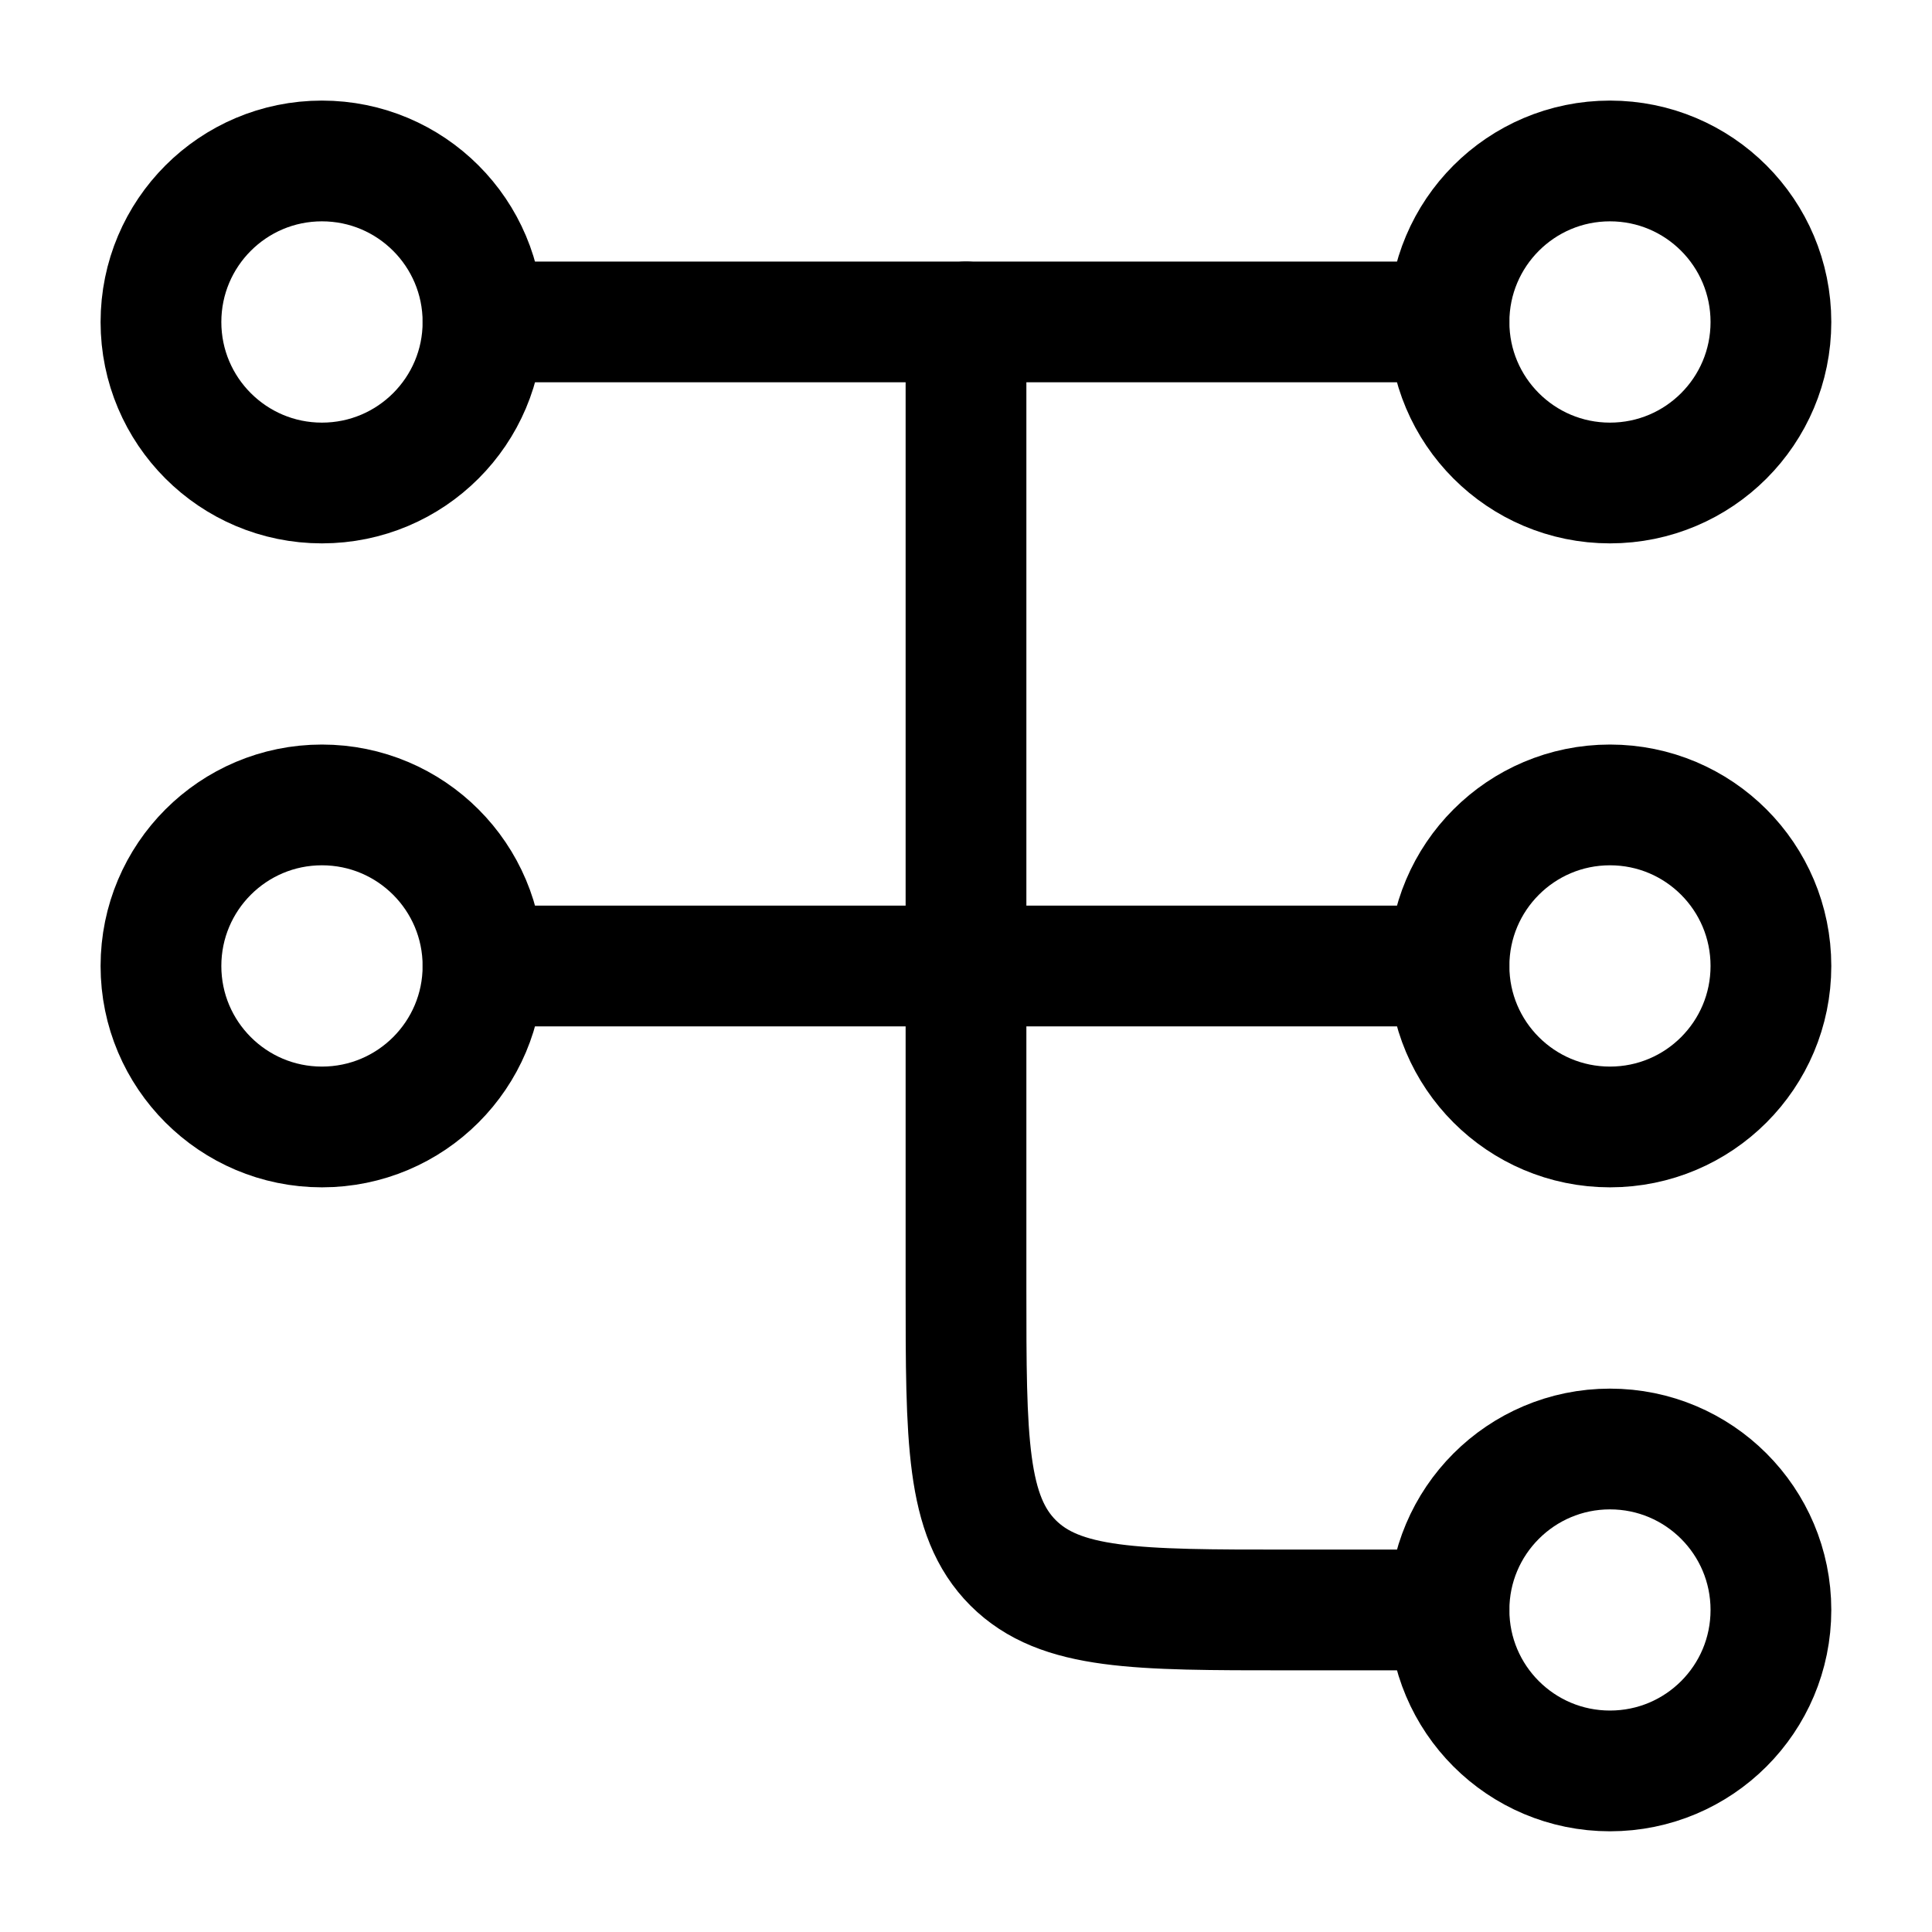 <svg width="16" height="16" viewBox="0 0 16 16" fill="none" xmlns="http://www.w3.org/2000/svg">
    <g clip-path="url(#clip0_23_3484)">
        <path
            d="M13.333 4C12.597 4 12 3.403 12 2.667C12 1.93 12.597 1.333 13.333 1.333C14.07 1.333 14.666 1.93 14.666 2.667C14.666 3.403 14.07 4 13.333 4Z"
            stroke="currentColor" />
        <path
            d="M2.666 4C1.93 4 1.333 3.403 1.333 2.667C1.333 1.93 1.93 1.333 2.666 1.333C3.403 1.333 4 1.93 4 2.667C4 3.403 3.403 4 2.666 4Z"
            stroke="currentColor" />
        <path
            d="M2.666 9.333C1.93 9.333 1.333 8.736 1.333 8C1.333 7.263 1.93 6.666 2.666 6.666C3.403 6.666 4 7.263 4 8C4 8.736 3.403 9.333 2.666 9.333Z"
            stroke="currentColor" />
        <path
            d="M13.333 9.333C12.597 9.333 12 8.736 12 8C12 7.263 12.597 6.666 13.333 6.666C14.07 6.666 14.666 7.263 14.666 8C14.666 8.736 14.07 9.333 13.333 9.333Z"
            stroke="currentColor" />
        <path
            d="M13.333 14.666C12.597 14.666 12 14.07 12 13.333C12 12.597 12.597 12 13.333 12C14.07 12 14.666 12.597 14.666 13.333C14.666 14.07 14.07 14.666 13.333 14.666Z"
            stroke="currentColor" />
        <path d="M12 2.666L4 2.666" stroke="currentColor" stroke-linecap="round" />
        <path d="M12 8L4 8" stroke="currentColor" stroke-linecap="round" />
        <path
            d="M12 13.333H10.666C9.409 13.333 8.781 13.333 8.39 12.943C8 12.552 8 11.924 8 10.666L8 2.666"
            stroke="currentColor" stroke-linecap="round" />
    </g>
    <defs>
        <clipPath id="clip0_23_3484">
            <rect width="16" height="16" fill="white" />
        </clipPath>
    </defs>
</svg>
